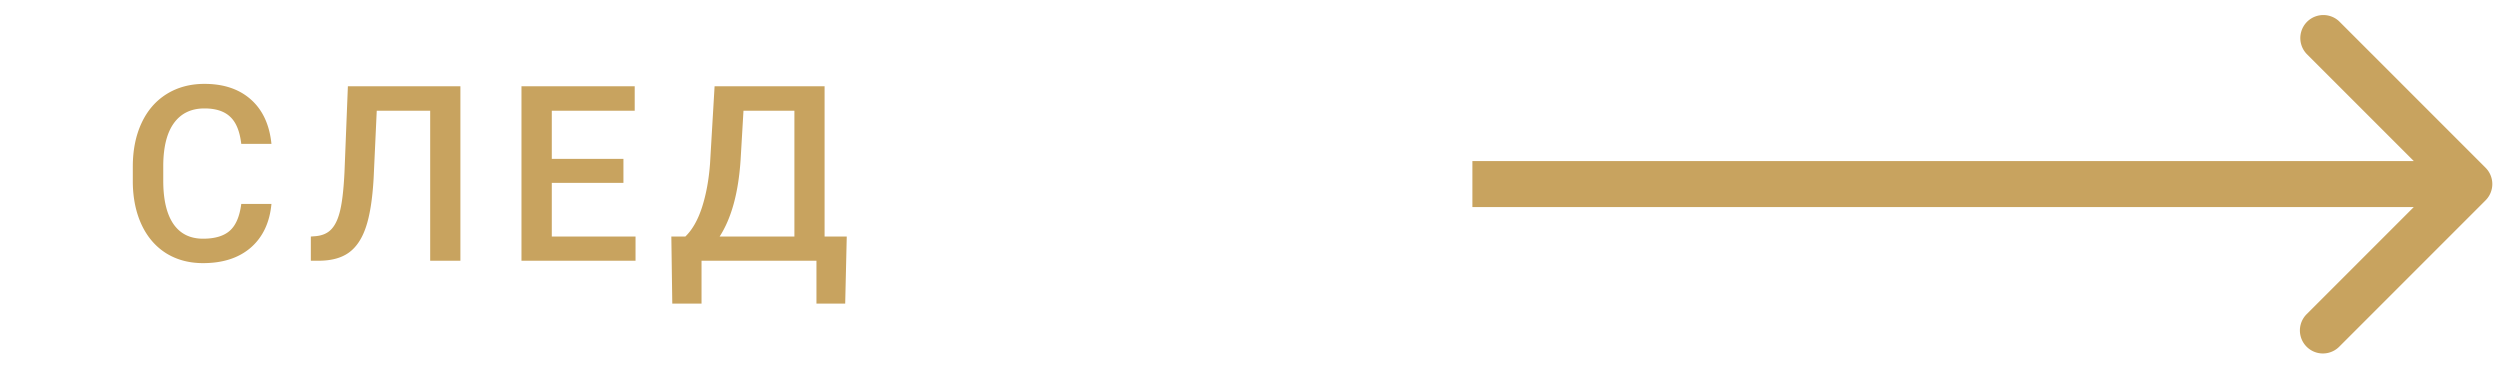 <svg width="163" height="24" fill="none" xmlns="http://www.w3.org/2000/svg"><path d="M162.061 10.94a1.502 1.502 0 010 2.12l-9.546 9.547a1.5 1.5 0 01-2.122-2.122L158.879 12l-8.486-8.485a1.501 1.501 0 012.122-2.122l9.546 9.546zM96 10.5h65v3H96v-3zm-78.302 2.797c-.114 1.213-.562 2.161-1.343 2.844-.782.677-1.82 1.015-3.117 1.015-.907 0-1.706-.213-2.399-.64-.687-.433-1.219-1.045-1.594-1.836-.375-.792-.57-1.711-.586-2.758v-1.063c0-1.073.19-2.018.57-2.836.38-.817.925-1.447 1.634-1.89.713-.443 1.536-.664 2.468-.664 1.255 0 2.266.34 3.032 1.023.765.682 1.21 1.646 1.335 2.89H15.73c-.094-.817-.334-1.405-.72-1.765-.38-.364-.94-.547-1.679-.547-.86 0-1.52.315-1.984.946-.458.625-.693 1.544-.703 2.757v1.008c0 1.23.219 2.167.656 2.813.443.646 1.088.969 1.938.969.776 0 1.359-.175 1.75-.524.39-.349.638-.93.742-1.742h1.968zm12.32-7.672V17h-1.97V7.219h-3.484l-.203 4.398c-.078 1.375-.248 2.443-.508 3.203-.255.755-.628 1.308-1.117 1.657-.49.349-1.146.523-1.969.523h-.5v-1.578l.313-.024c.453-.041.802-.2 1.047-.476.25-.276.437-.693.562-1.25.13-.563.221-1.388.273-2.477l.22-5.57h7.335zm10.63 6.297h-4.671v3.5h5.46V17H34V5.625h7.383v1.594h-5.406v3.14h4.671v1.563zm14.46 7.875h-1.875V17H45.74v2.797h-1.907l-.062-4.375h.914c.453-.438.815-1.073 1.086-1.906.27-.839.445-1.787.523-2.844l.297-5.047h7.172v9.797h1.445l-.101 4.375zm-8.188-4.375h4.875V7.219h-3.32l-.188 3.203c-.14 2.14-.596 3.807-1.367 5z" fill="#C8A35F"/></svg>